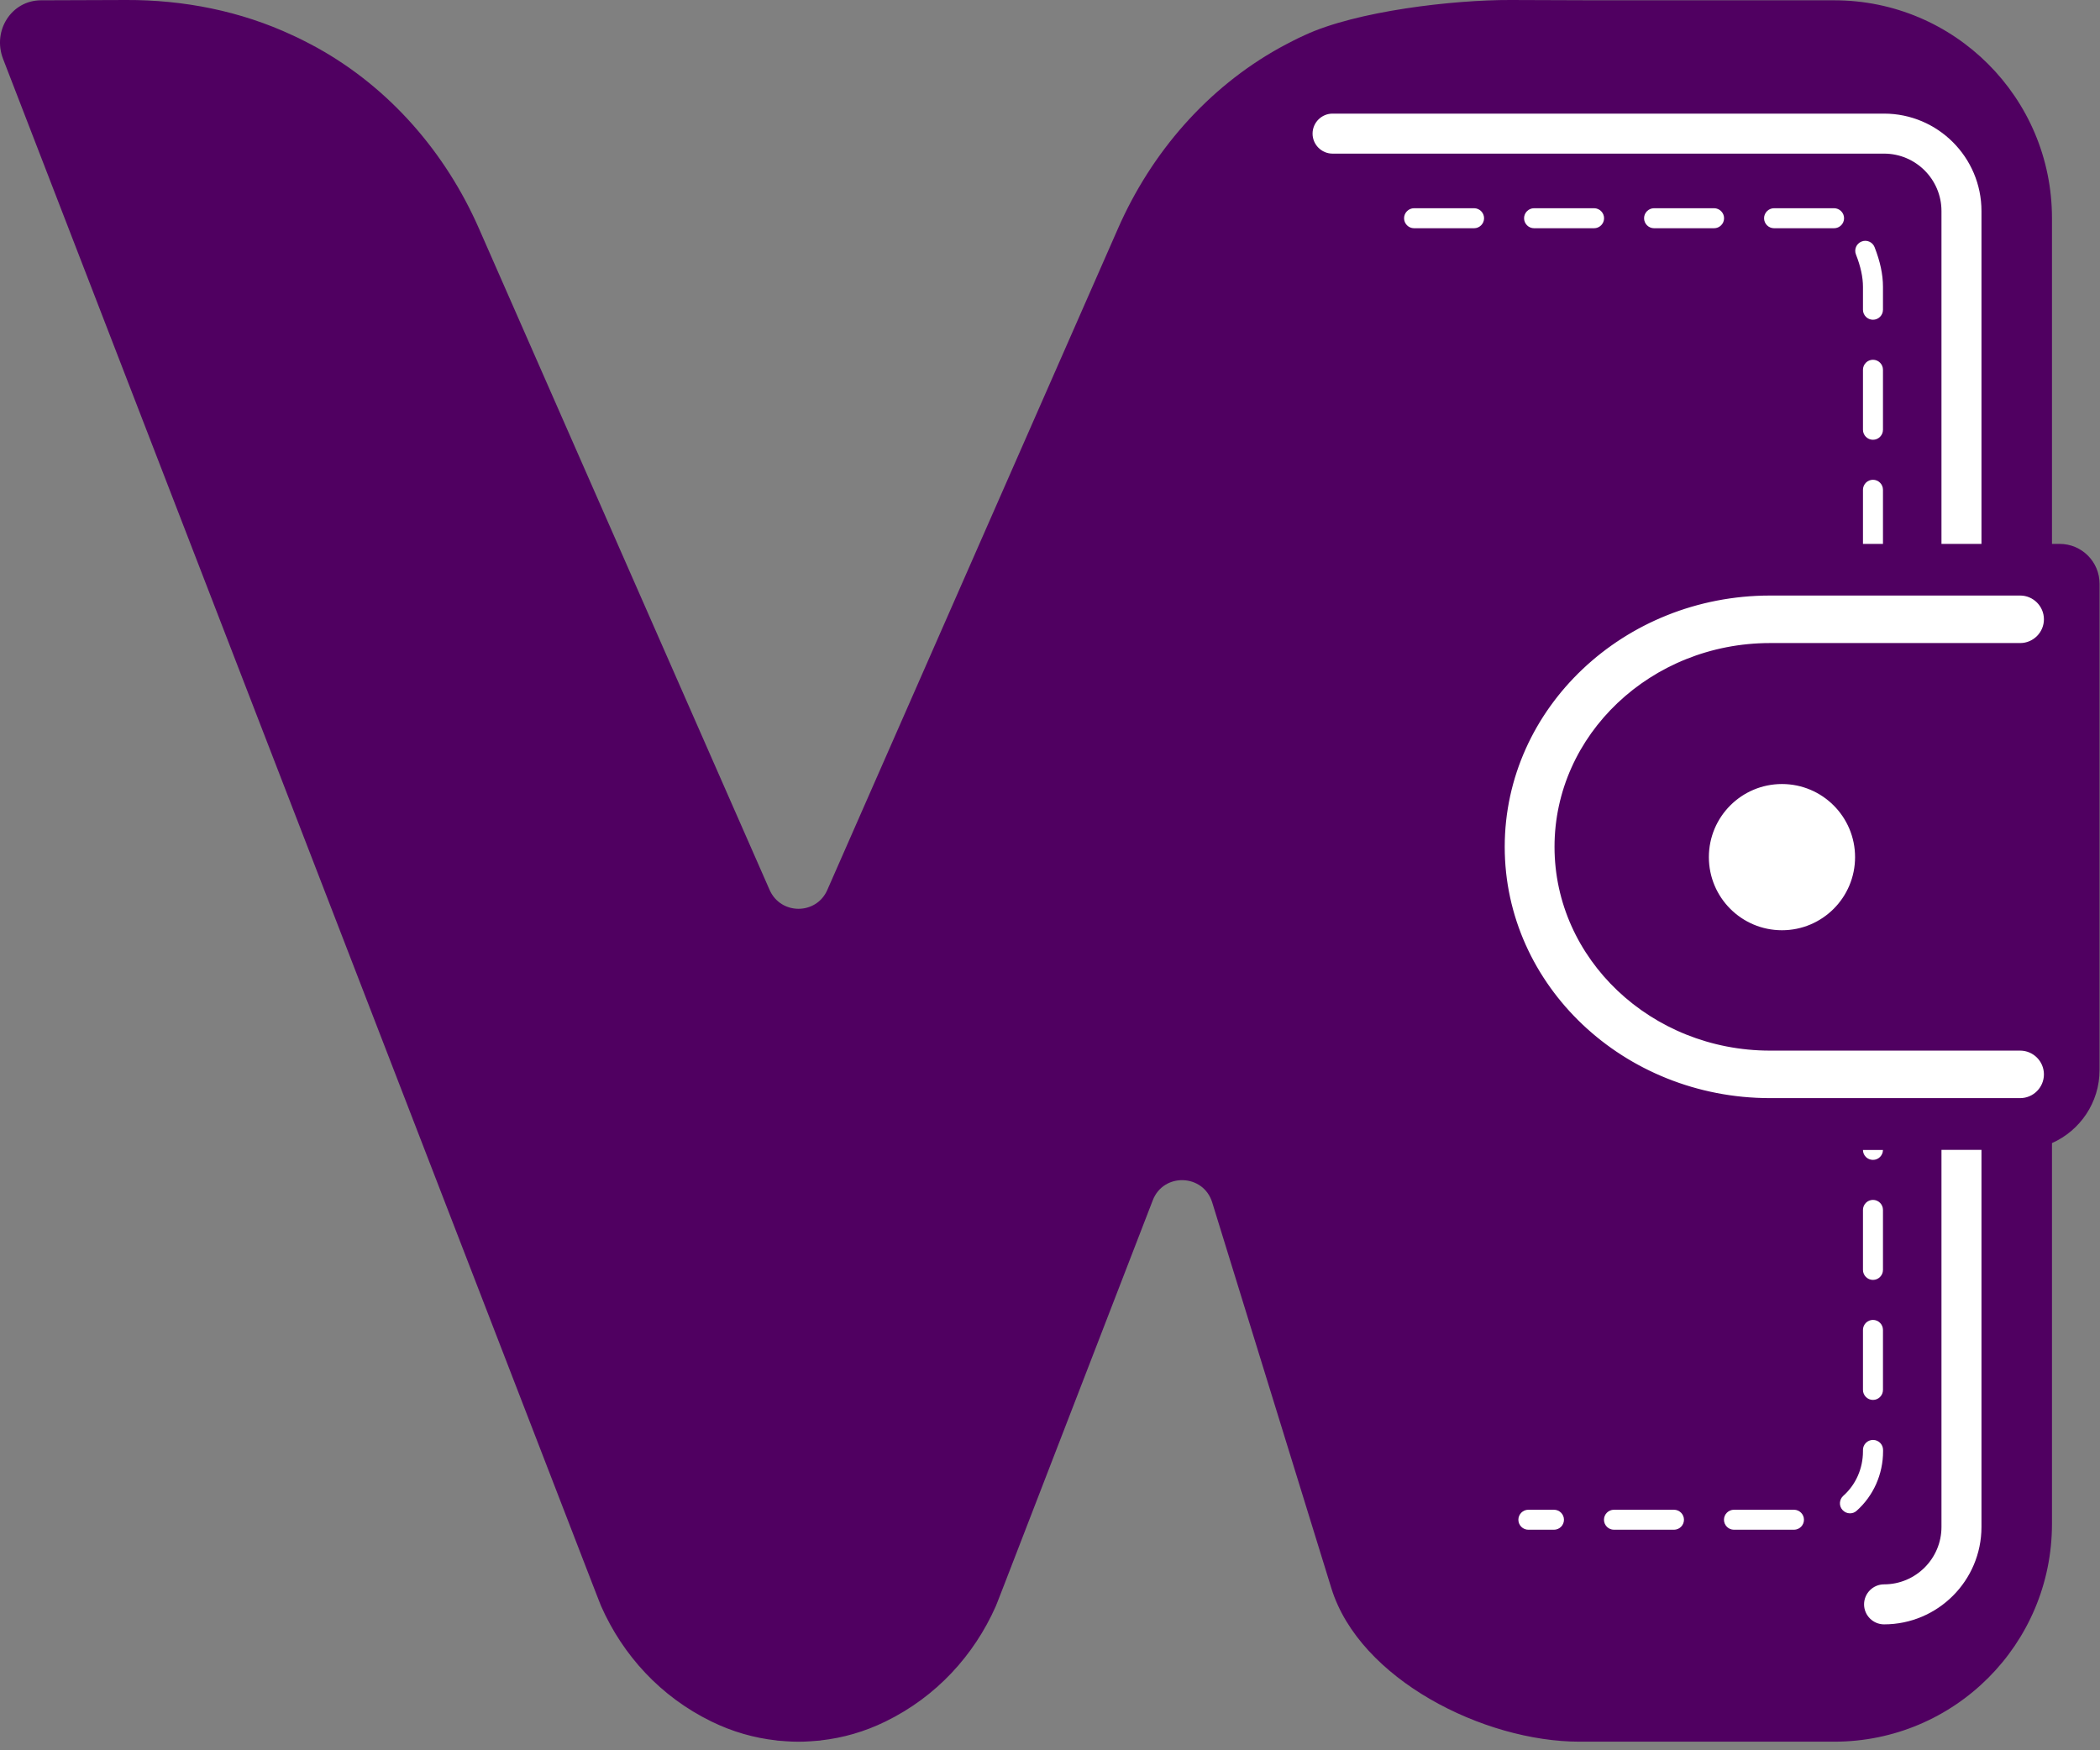 <svg width="210" height="175" viewBox="0 0 210 175" fill="none" xmlns="http://www.w3.org/2000/svg">
<rect x="0" y="0" width="210" height="175" fill="#808080" stroke="none"/>
<path d="M209.957 58.37V106.98C209.957 110.24 207.997 113.05 205.197 114.29V152.37C205.197 164.4 195.447 174.14 183.427 174.14H157.947C148.397 174.14 135.957 167.92 133.137 158.8L121.217 120.21C120.327 117.36 116.347 117.23 115.277 120.01L100.407 158.48L99.757 160.15C99.697 160.3 99.637 160.45 99.577 160.6C97.407 165.5 93.637 169.64 88.557 172.12C86.457 173.15 84.267 173.77 82.077 174.01C82.047 174.03 82.007 174.03 81.967 174.03C81.667 174.06 81.357 174.08 81.057 174.1C80.257 174.16 79.447 174.16 78.637 174.1C78.337 174.08 78.027 174.06 77.727 174.03C77.697 174.03 77.657 174.02 77.617 174.01C75.427 173.77 73.237 173.15 71.137 172.12C66.057 169.64 62.287 165.5 60.117 160.6C60.057 160.45 59.997 160.3 59.937 160.15L59.287 158.48L0.307 5.89C-0.783 3.05 1.157 0.04 4.097 0.03L12.627 0C18.357 -0.02 24.067 1.1 29.257 3.53C29.637 3.7 30.027 3.89 30.417 4.09C30.867 4.31 31.297 4.55 31.727 4.78C38.967 8.8 44.557 15.25 47.887 22.83C57.577 44.88 67.277 66.94 76.967 88.99C78.077 91.49 81.627 91.49 82.727 88.99C92.417 66.94 102.117 44.88 111.807 22.83C115.137 15.25 120.727 8.8 127.967 4.78C128.397 4.55 128.837 4.31 129.277 4.09C129.667 3.89 130.057 3.7 130.437 3.53C135.627 1.1 145.337 -0.02 151.067 0L159.597 0.03H183.427C195.447 0.03 205.197 9.78 205.197 21.8V54.38H205.967C208.177 54.38 209.957 56.17 209.957 58.37Z" fill="#500061"/>
<path d="M194.147 152.67C194.147 155.84 191.567 158.41 188.407 158.41C187.307 158.41 186.407 159.31 186.407 160.41C186.407 161.51 187.307 162.41 188.407 162.41C193.777 162.41 198.147 158.04 198.147 152.67V114.97H194.147V152.67Z" fill="white"/>
<path d="M198.147 21.1C198.147 15.73 193.777 11.36 188.407 11.36H133.257C132.157 11.36 131.257 12.26 131.257 13.36C131.257 14.46 132.157 15.36 133.257 15.36H188.407C191.577 15.36 194.147 17.94 194.147 21.1V54.38H198.147V21.1Z" fill="white"/>
<path d="M155.397 150.95H152.837C152.287 150.95 151.837 151.4 151.837 151.95C151.837 152.5 152.287 152.95 152.837 152.95H155.397C155.947 152.95 156.397 152.5 156.397 151.95C156.397 151.4 155.947 150.95 155.397 150.95Z" fill="white"/>
<path d="M167.397 150.95H161.397C160.847 150.95 160.397 151.4 160.397 151.95C160.397 152.5 160.847 152.95 161.397 152.95H167.397C167.947 152.95 168.397 152.5 168.397 151.95C168.397 151.4 167.947 150.95 167.397 150.95Z" fill="white"/>
<path d="M179.397 150.95H173.397C172.847 150.95 172.397 151.4 172.397 151.95C172.397 152.5 172.847 152.95 173.397 152.95H179.397C179.947 152.95 180.397 152.5 180.397 151.95C180.397 151.4 179.947 150.95 179.397 150.95Z" fill="white"/>
<path d="M187.297 143.97C186.747 143.97 186.297 144.42 186.297 144.97V145.11C186.297 146.83 185.577 148.45 184.327 149.56C183.917 149.93 183.877 150.56 184.247 150.97C184.447 151.19 184.717 151.31 184.997 151.31C185.237 151.31 185.467 151.23 185.657 151.06C187.337 149.57 188.307 147.4 188.307 145.11V144.97C188.307 144.42 187.857 143.97 187.307 143.97H187.297Z" fill="white"/>
<path d="M148.407 21.82C148.407 21.27 147.957 20.82 147.407 20.82H141.407C140.857 20.82 140.407 21.27 140.407 21.82C140.407 22.37 140.857 22.82 141.407 22.82H147.407C147.957 22.82 148.407 22.37 148.407 21.82Z" fill="white"/>
<path d="M165.407 22.82H171.407C171.957 22.82 172.407 22.37 172.407 21.82C172.407 21.27 171.957 20.82 171.407 20.82H165.407C164.857 20.82 164.407 21.27 164.407 21.82C164.407 22.37 164.857 22.82 165.407 22.82Z" fill="white"/>
<path d="M186.297 28.67V30.97C186.297 31.52 186.747 31.97 187.297 31.97C187.847 31.97 188.297 31.52 188.297 30.97V28.67C188.297 27.44 188.017 26.14 187.457 24.71C187.257 24.2 186.677 23.94 186.157 24.15C185.647 24.35 185.387 24.93 185.597 25.45C186.067 26.65 186.297 27.71 186.297 28.68V28.67Z" fill="white"/>
<path d="M177.407 22.82H183.407C183.957 22.82 184.407 22.37 184.407 21.82C184.407 21.27 183.957 20.82 183.407 20.82H177.407C176.857 20.82 176.407 21.27 176.407 21.82C176.407 22.37 176.857 22.82 177.407 22.82Z" fill="white"/>
<path d="M153.407 22.82H159.407C159.957 22.82 160.407 22.37 160.407 21.82C160.407 21.27 159.957 20.82 159.407 20.82H153.407C152.857 20.82 152.407 21.27 152.407 21.82C152.407 22.37 152.857 22.82 153.407 22.82Z" fill="white"/>
<path d="M187.297 131.97C186.747 131.97 186.297 132.42 186.297 132.97V138.97C186.297 139.52 186.747 139.97 187.297 139.97C187.847 139.97 188.297 139.52 188.297 138.97V132.97C188.297 132.42 187.847 131.97 187.297 131.97Z" fill="white"/>
<path d="M187.297 35.97C186.747 35.97 186.297 36.42 186.297 36.97V42.97C186.297 43.52 186.747 43.97 187.297 43.97C187.847 43.97 188.297 43.52 188.297 42.97V36.97C188.297 36.42 187.847 35.97 187.297 35.97Z" fill="white"/>
<path d="M188.297 48.97C188.297 48.42 187.847 47.97 187.297 47.97C186.747 47.97 186.297 48.42 186.297 48.97V54.38H188.297V48.97Z" fill="white"/>
<path d="M187.297 119.97C186.747 119.97 186.297 120.42 186.297 120.97V126.97C186.297 127.52 186.747 127.97 187.297 127.97C187.847 127.97 188.297 127.52 188.297 126.97V120.97C188.297 120.42 187.847 119.97 187.297 119.97Z" fill="white"/>
<path d="M187.297 115.97C187.847 115.97 188.287 115.53 188.297 114.98H186.297C186.297 115.53 186.747 115.97 187.297 115.97Z" fill="white"/>
<path d="M177.007 105.42C164.917 105.42 155.077 96.11 155.077 84.67C155.077 73.23 164.917 63.92 177.007 63.92H202.017C203.117 63.92 204.017 63.02 204.017 61.92C204.017 60.82 203.117 59.92 202.017 59.92H177.007C162.587 59.92 150.847 71.02 150.847 84.67C150.847 98.32 162.577 109.42 177.007 109.42H202.017C203.117 109.42 204.017 108.52 204.017 107.42C204.017 106.32 203.117 105.42 202.017 105.42H177.007Z" fill="white" stroke="white" stroke-width="0.75" stroke-linecap="round" stroke-linejoin="round"/>
<path d="M178.197 92.51C181.958 92.51 185.007 89.461 185.007 85.7C185.007 81.939 181.958 78.89 178.197 78.89C174.436 78.89 171.387 81.939 171.387 85.7C171.387 89.461 174.436 92.51 178.197 92.51Z" fill="white" stroke="white" stroke-miterlimit="10"/>
</svg>
